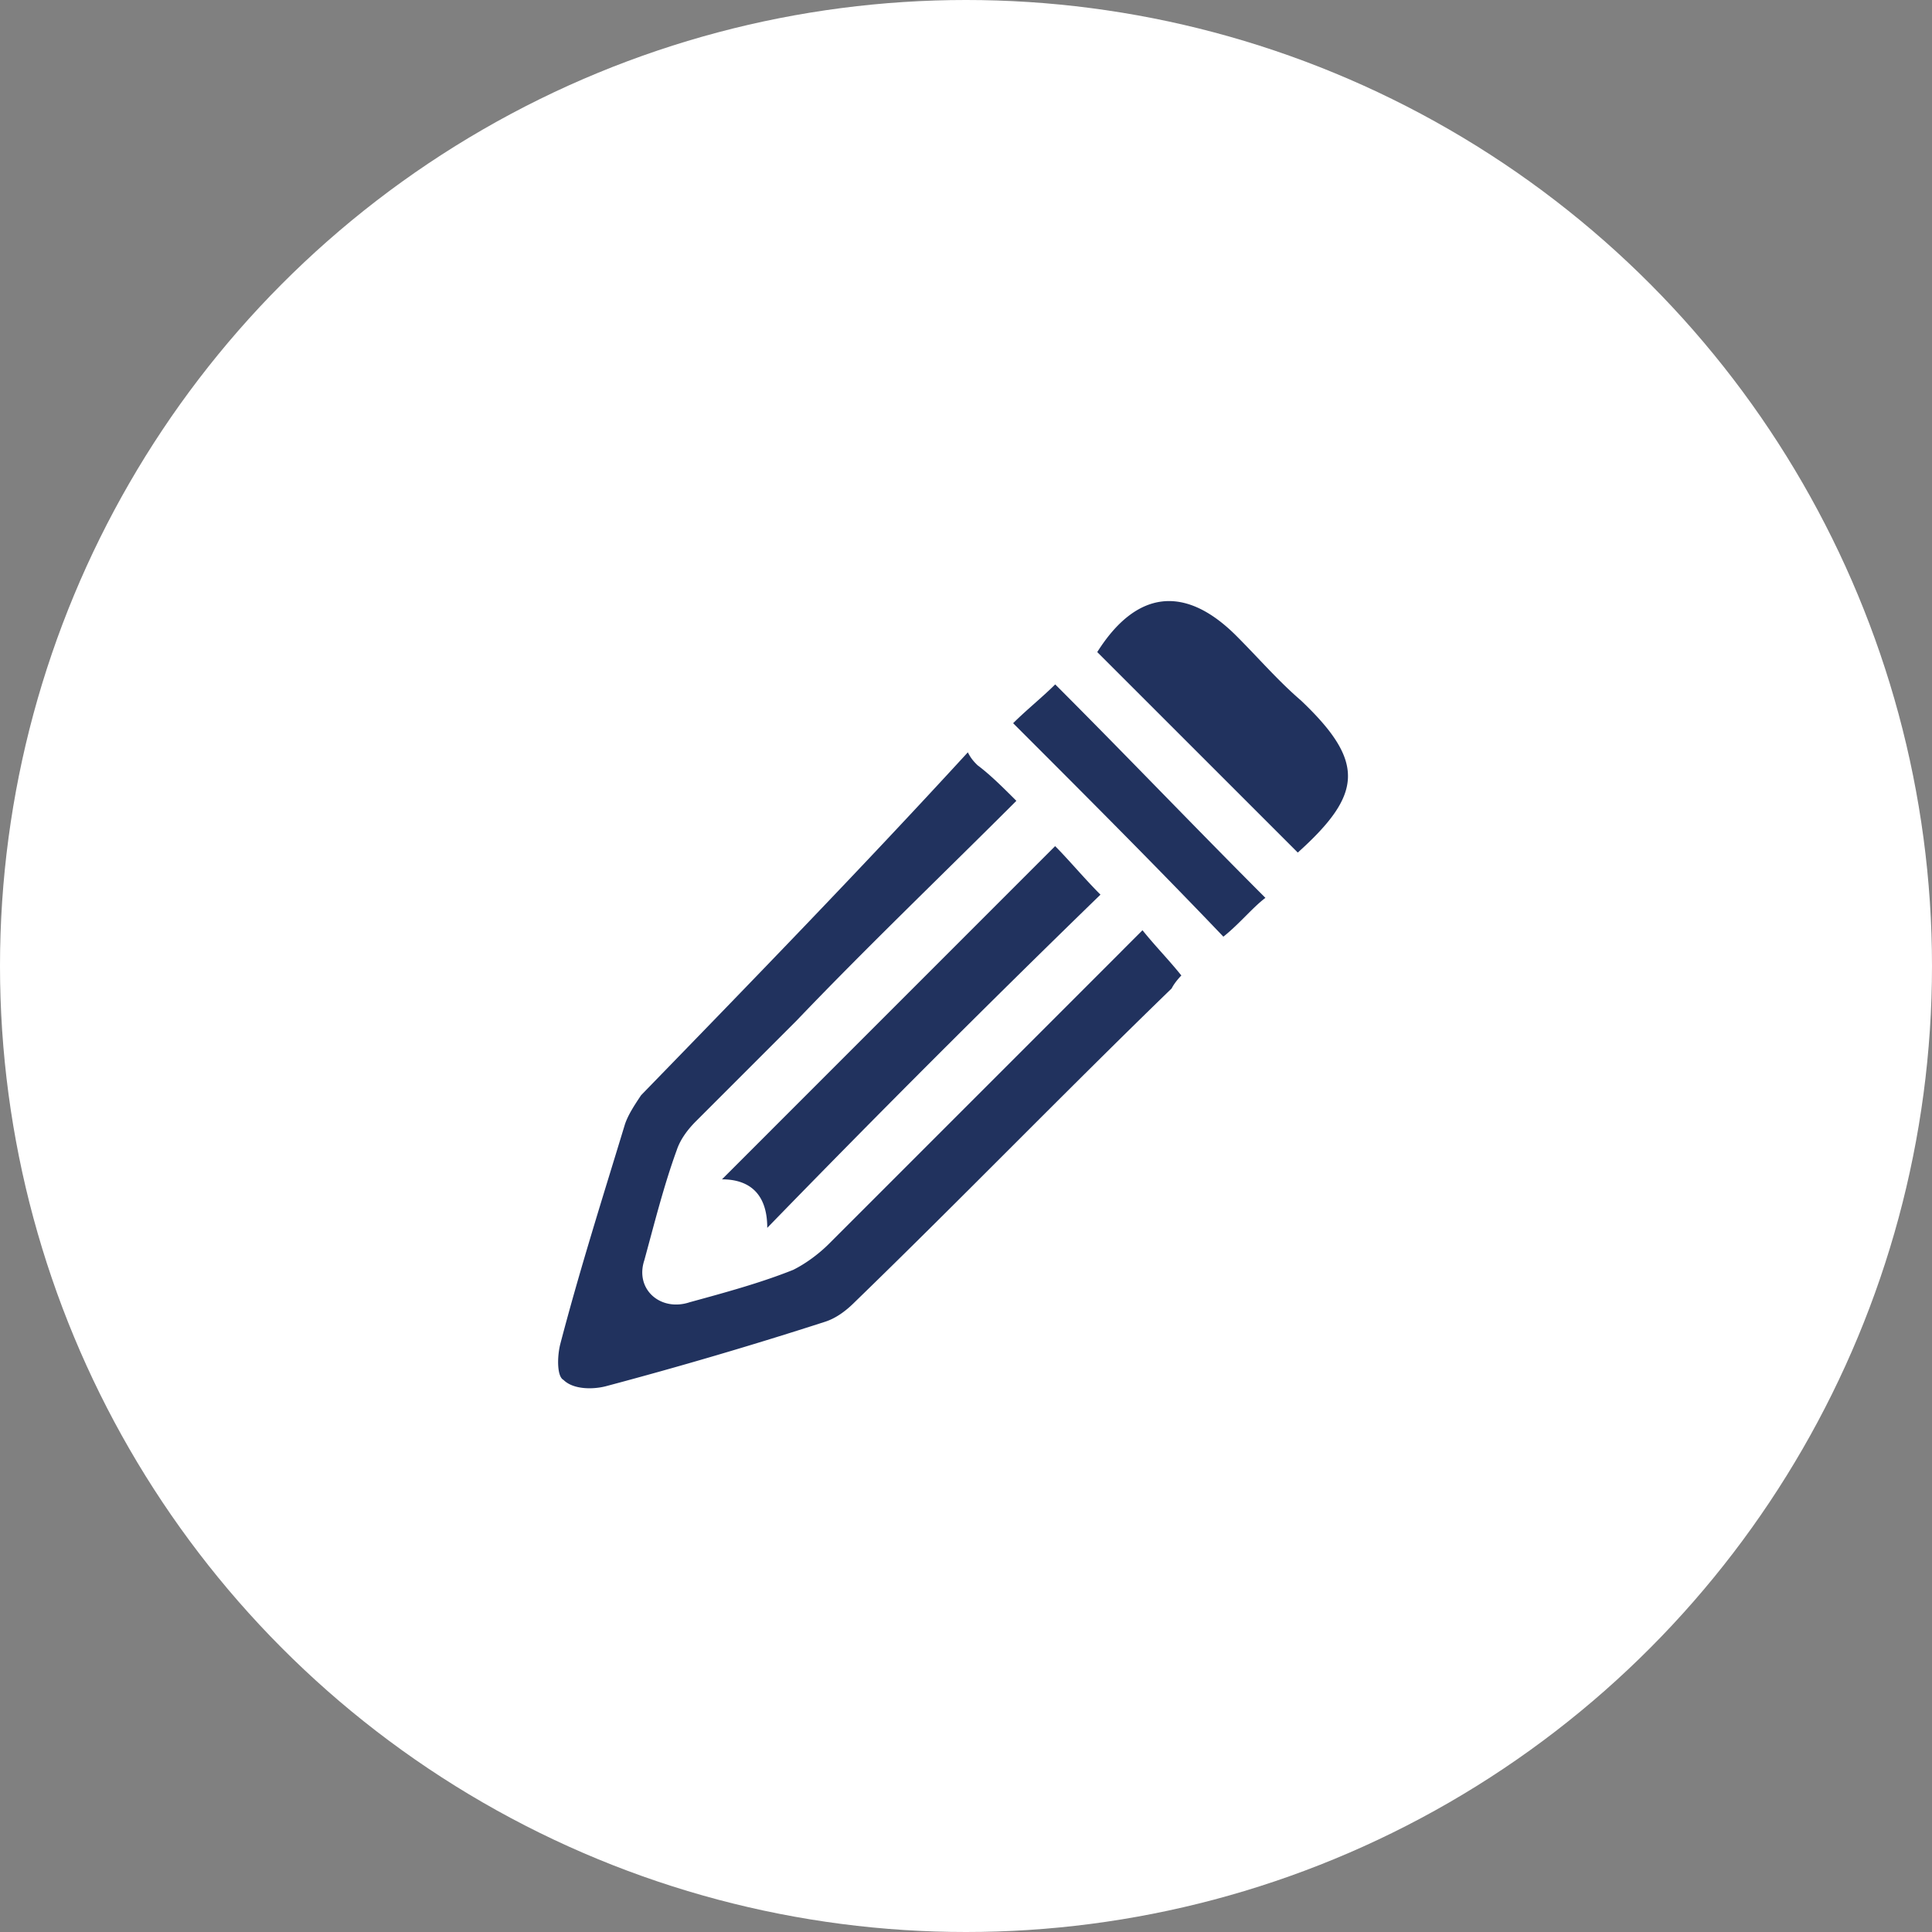 <svg width="45" height="45" fill="none" xmlns="http://www.w3.org/2000/svg"><rect width="100%" height="100%" fill="#808080" stroke="none"/><circle cx="22.5" cy="22.5" r="22.5" fill="#fff"/><path fill-rule="evenodd" clip-rule="evenodd" d="M22.769 17.824c.301.226.603.528.904.829-1.733 1.733-3.466 3.39-5.123 5.123l-2.336 2.336c-.226.226-.377.452-.452.678-.302.829-.527 1.733-.754 2.562-.226.678.377 1.205 1.055.98.83-.227 1.658-.453 2.411-.754.302-.15.603-.377.83-.603l6.78-6.78c.15-.152.377-.378.527-.528.302.376.603.678.905 1.054 0 0-.151.151-.226.302-2.487 2.41-4.898 4.897-7.384 7.308-.226.226-.452.377-.678.452a101.67 101.67 0 01-5.124 1.507c-.301.076-.753.076-.98-.15-.15-.076-.15-.528-.075-.83.453-1.732.98-3.39 1.507-5.123.076-.226.226-.452.377-.678 2.562-2.637 5.123-5.274 7.61-7.986.075.15.15.226.226.301z" fill="#21325E"/><path fill-rule="evenodd" clip-rule="evenodd" d="M17.871 28.599c0-.83-.452-1.13-1.055-1.13l7.76-7.761c.302.301.679.753 1.056 1.13a376.972 376.972 0 00-7.76 7.76zm12.357-8.741l-4.671-4.67c.904-1.432 2.034-1.583 3.24-.378.527.528.98 1.055 1.507 1.507 1.507 1.432 1.431 2.185-.076 3.541zm-6.63-3.013c.301-.302.678-.603.98-.904 1.657 1.657 3.239 3.315 4.896 4.972-.3.226-.602.603-.979.904-1.582-1.657-3.24-3.315-4.897-4.972z" fill="#21325E"/></svg>